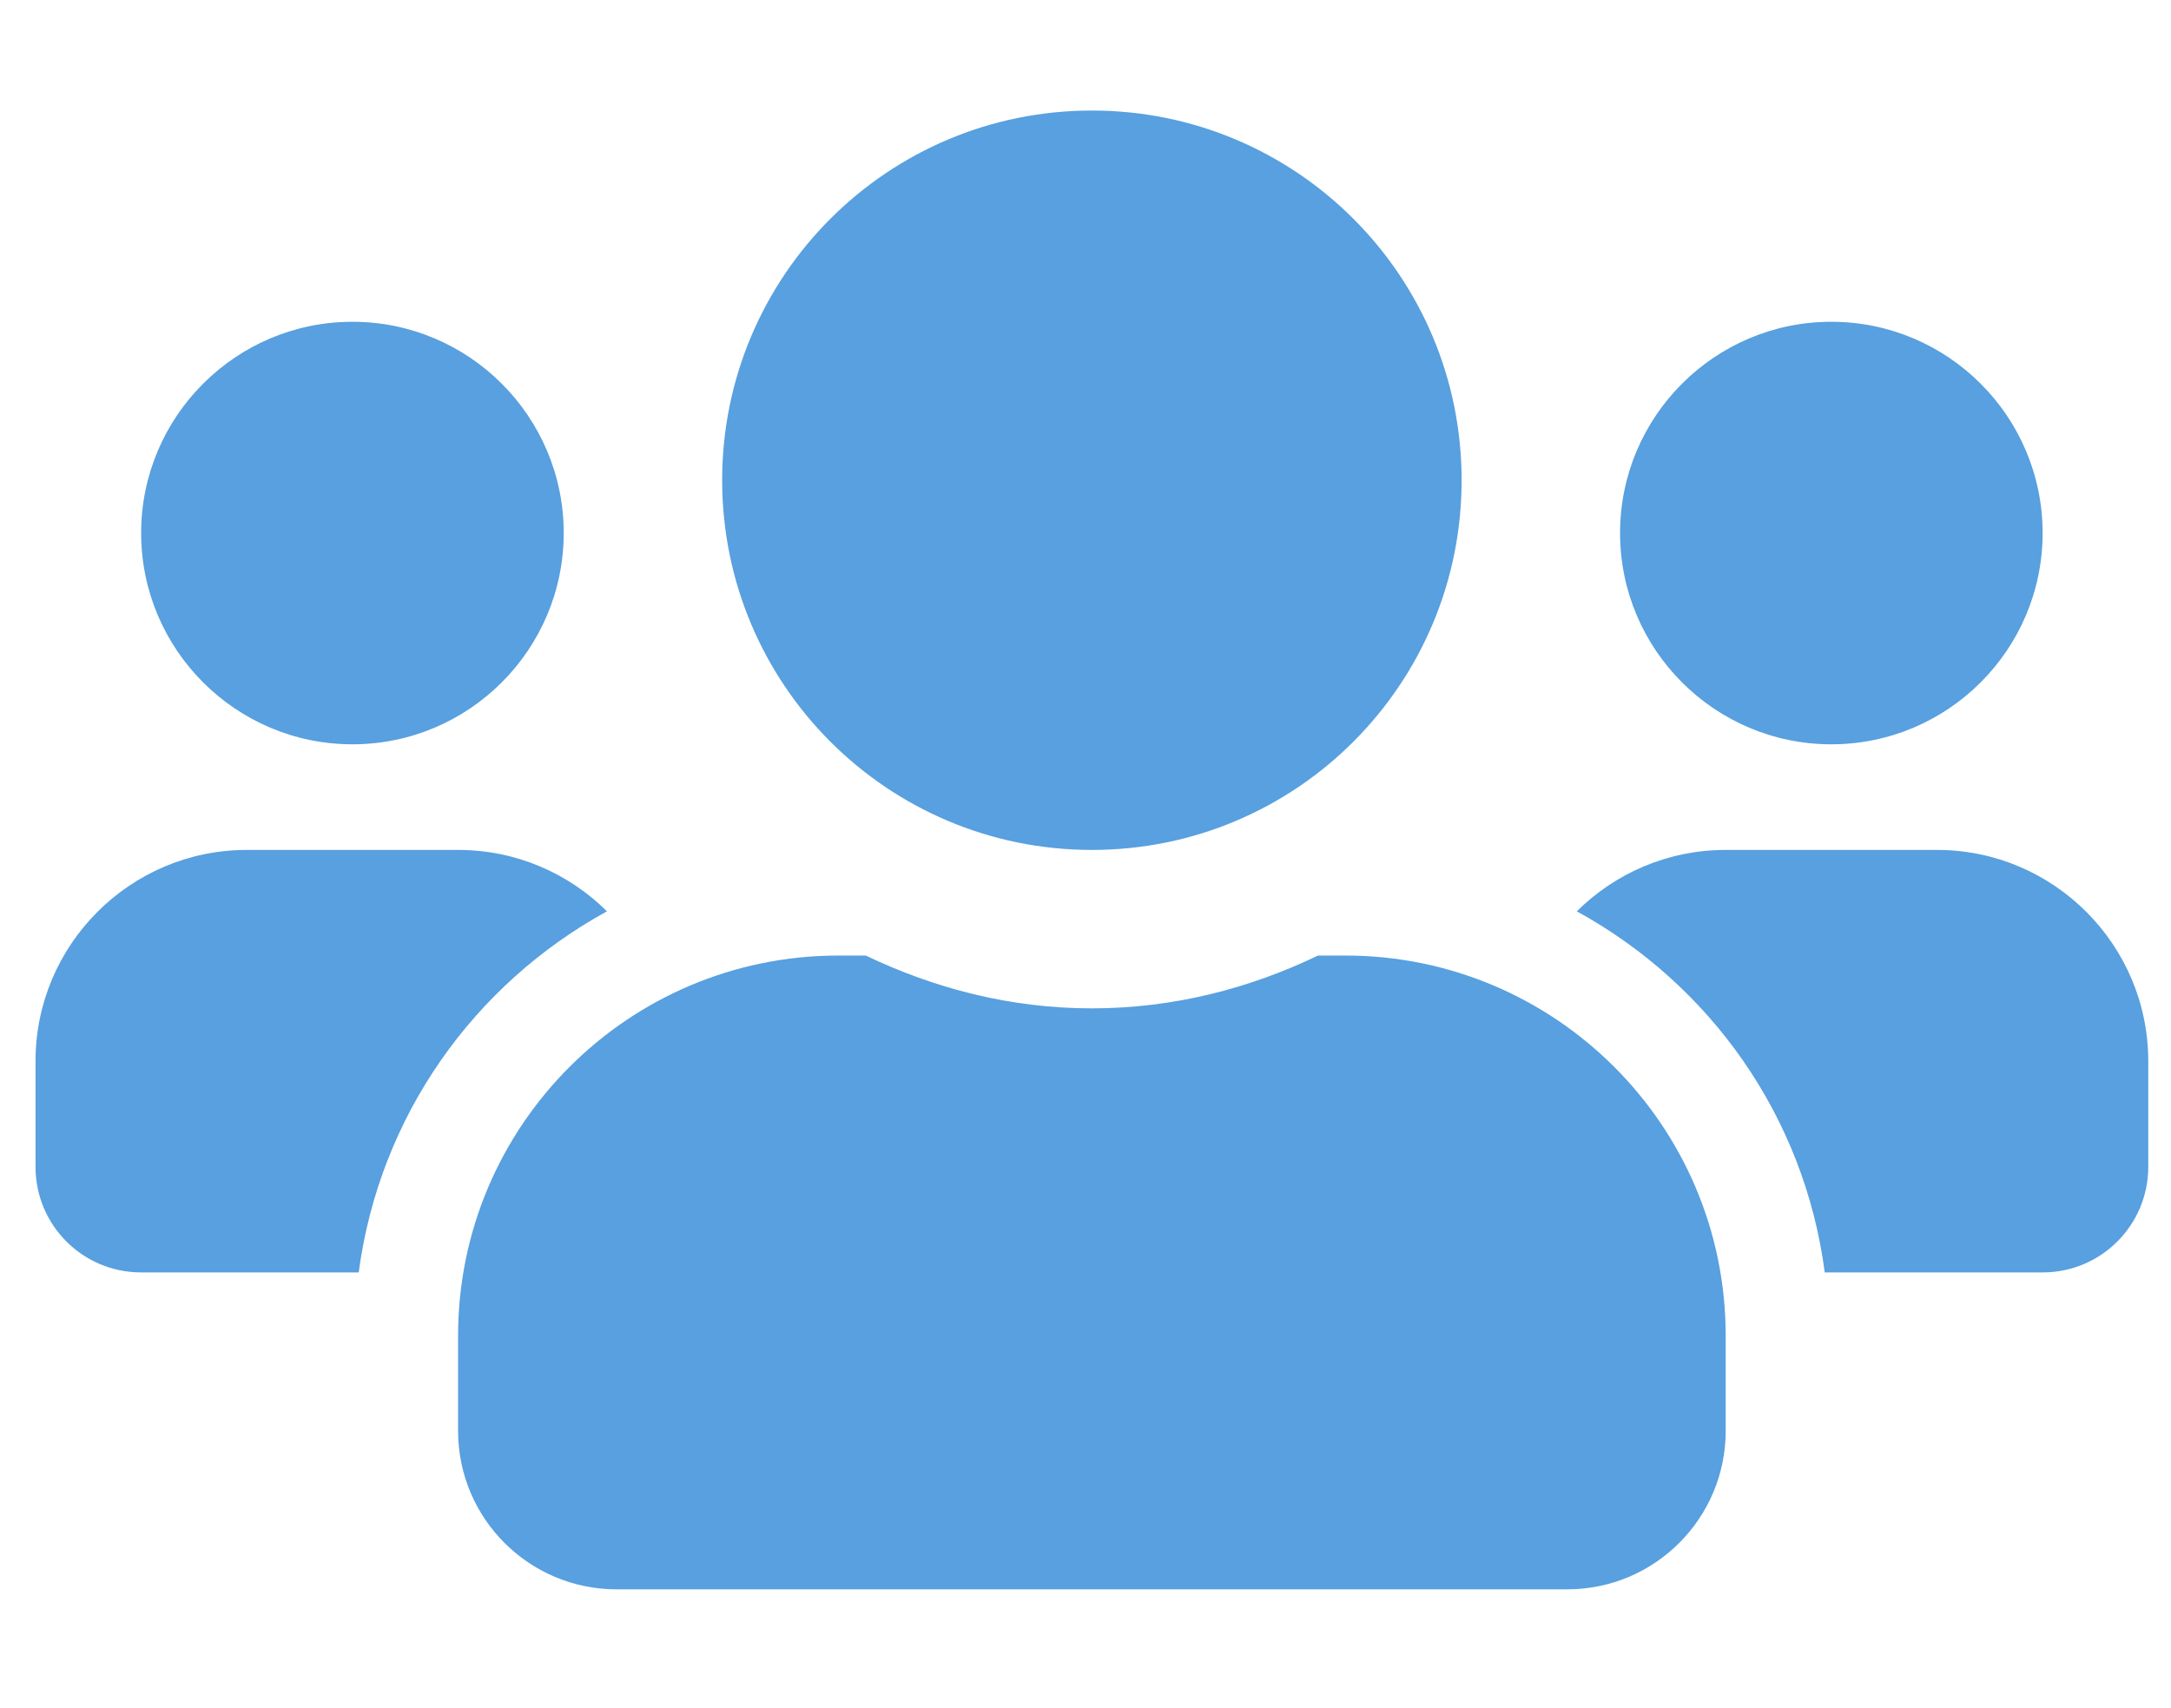 <svg width="61" height="48" viewBox="0 0 61 48" fill="none" xmlns="http://www.w3.org/2000/svg">
<g clip-path="url(#clip0_1_599)">
<path d="M9.903 20.915C13.177 20.915 15.839 18.253 15.839 14.978C15.839 11.704 13.177 9.042 9.903 9.042C6.628 9.042 3.966 11.704 3.966 14.978C3.966 18.253 6.628 20.915 9.903 20.915ZM51.456 20.915C54.731 20.915 57.393 18.253 57.393 14.978C57.393 11.704 54.731 9.042 51.456 9.042C48.182 9.042 45.52 11.704 45.52 14.978C45.52 18.253 48.182 20.915 51.456 20.915ZM54.425 23.883H48.488C46.856 23.883 45.381 24.541 44.305 25.608C48.043 27.658 50.696 31.359 51.271 35.755H57.393C59.034 35.755 60.361 34.429 60.361 32.787V29.819C60.361 26.545 57.699 23.883 54.425 23.883ZM30.68 23.883C36.421 23.883 41.068 19.236 41.068 13.494C41.068 7.753 36.421 3.106 30.68 3.106C24.938 3.106 20.291 7.753 20.291 13.494C20.291 19.236 24.938 23.883 30.68 23.883ZM37.803 26.851H37.033C35.104 27.779 32.961 28.335 30.68 28.335C28.398 28.335 26.264 27.779 24.326 26.851H23.556C17.657 26.851 12.871 31.637 12.871 37.536V40.208C12.871 42.666 14.865 44.66 17.323 44.66H44.036C46.494 44.66 48.488 42.666 48.488 40.208V37.536C48.488 31.637 43.702 26.851 37.803 26.851ZM17.054 25.608C15.978 24.541 14.503 23.883 12.871 23.883H6.934C3.66 23.883 0.998 26.545 0.998 29.819V32.787C0.998 34.429 2.325 35.755 3.966 35.755H10.079C10.663 31.359 13.316 27.658 17.054 25.608Z" fill="#58A0DF"/>
</g>
<defs>
<clipPath id="clip0_1_599">
<rect width="59.363" height="47.49" fill="white" transform="translate(0.998 0.138)"/>
</clipPath>
</defs>
</svg>
